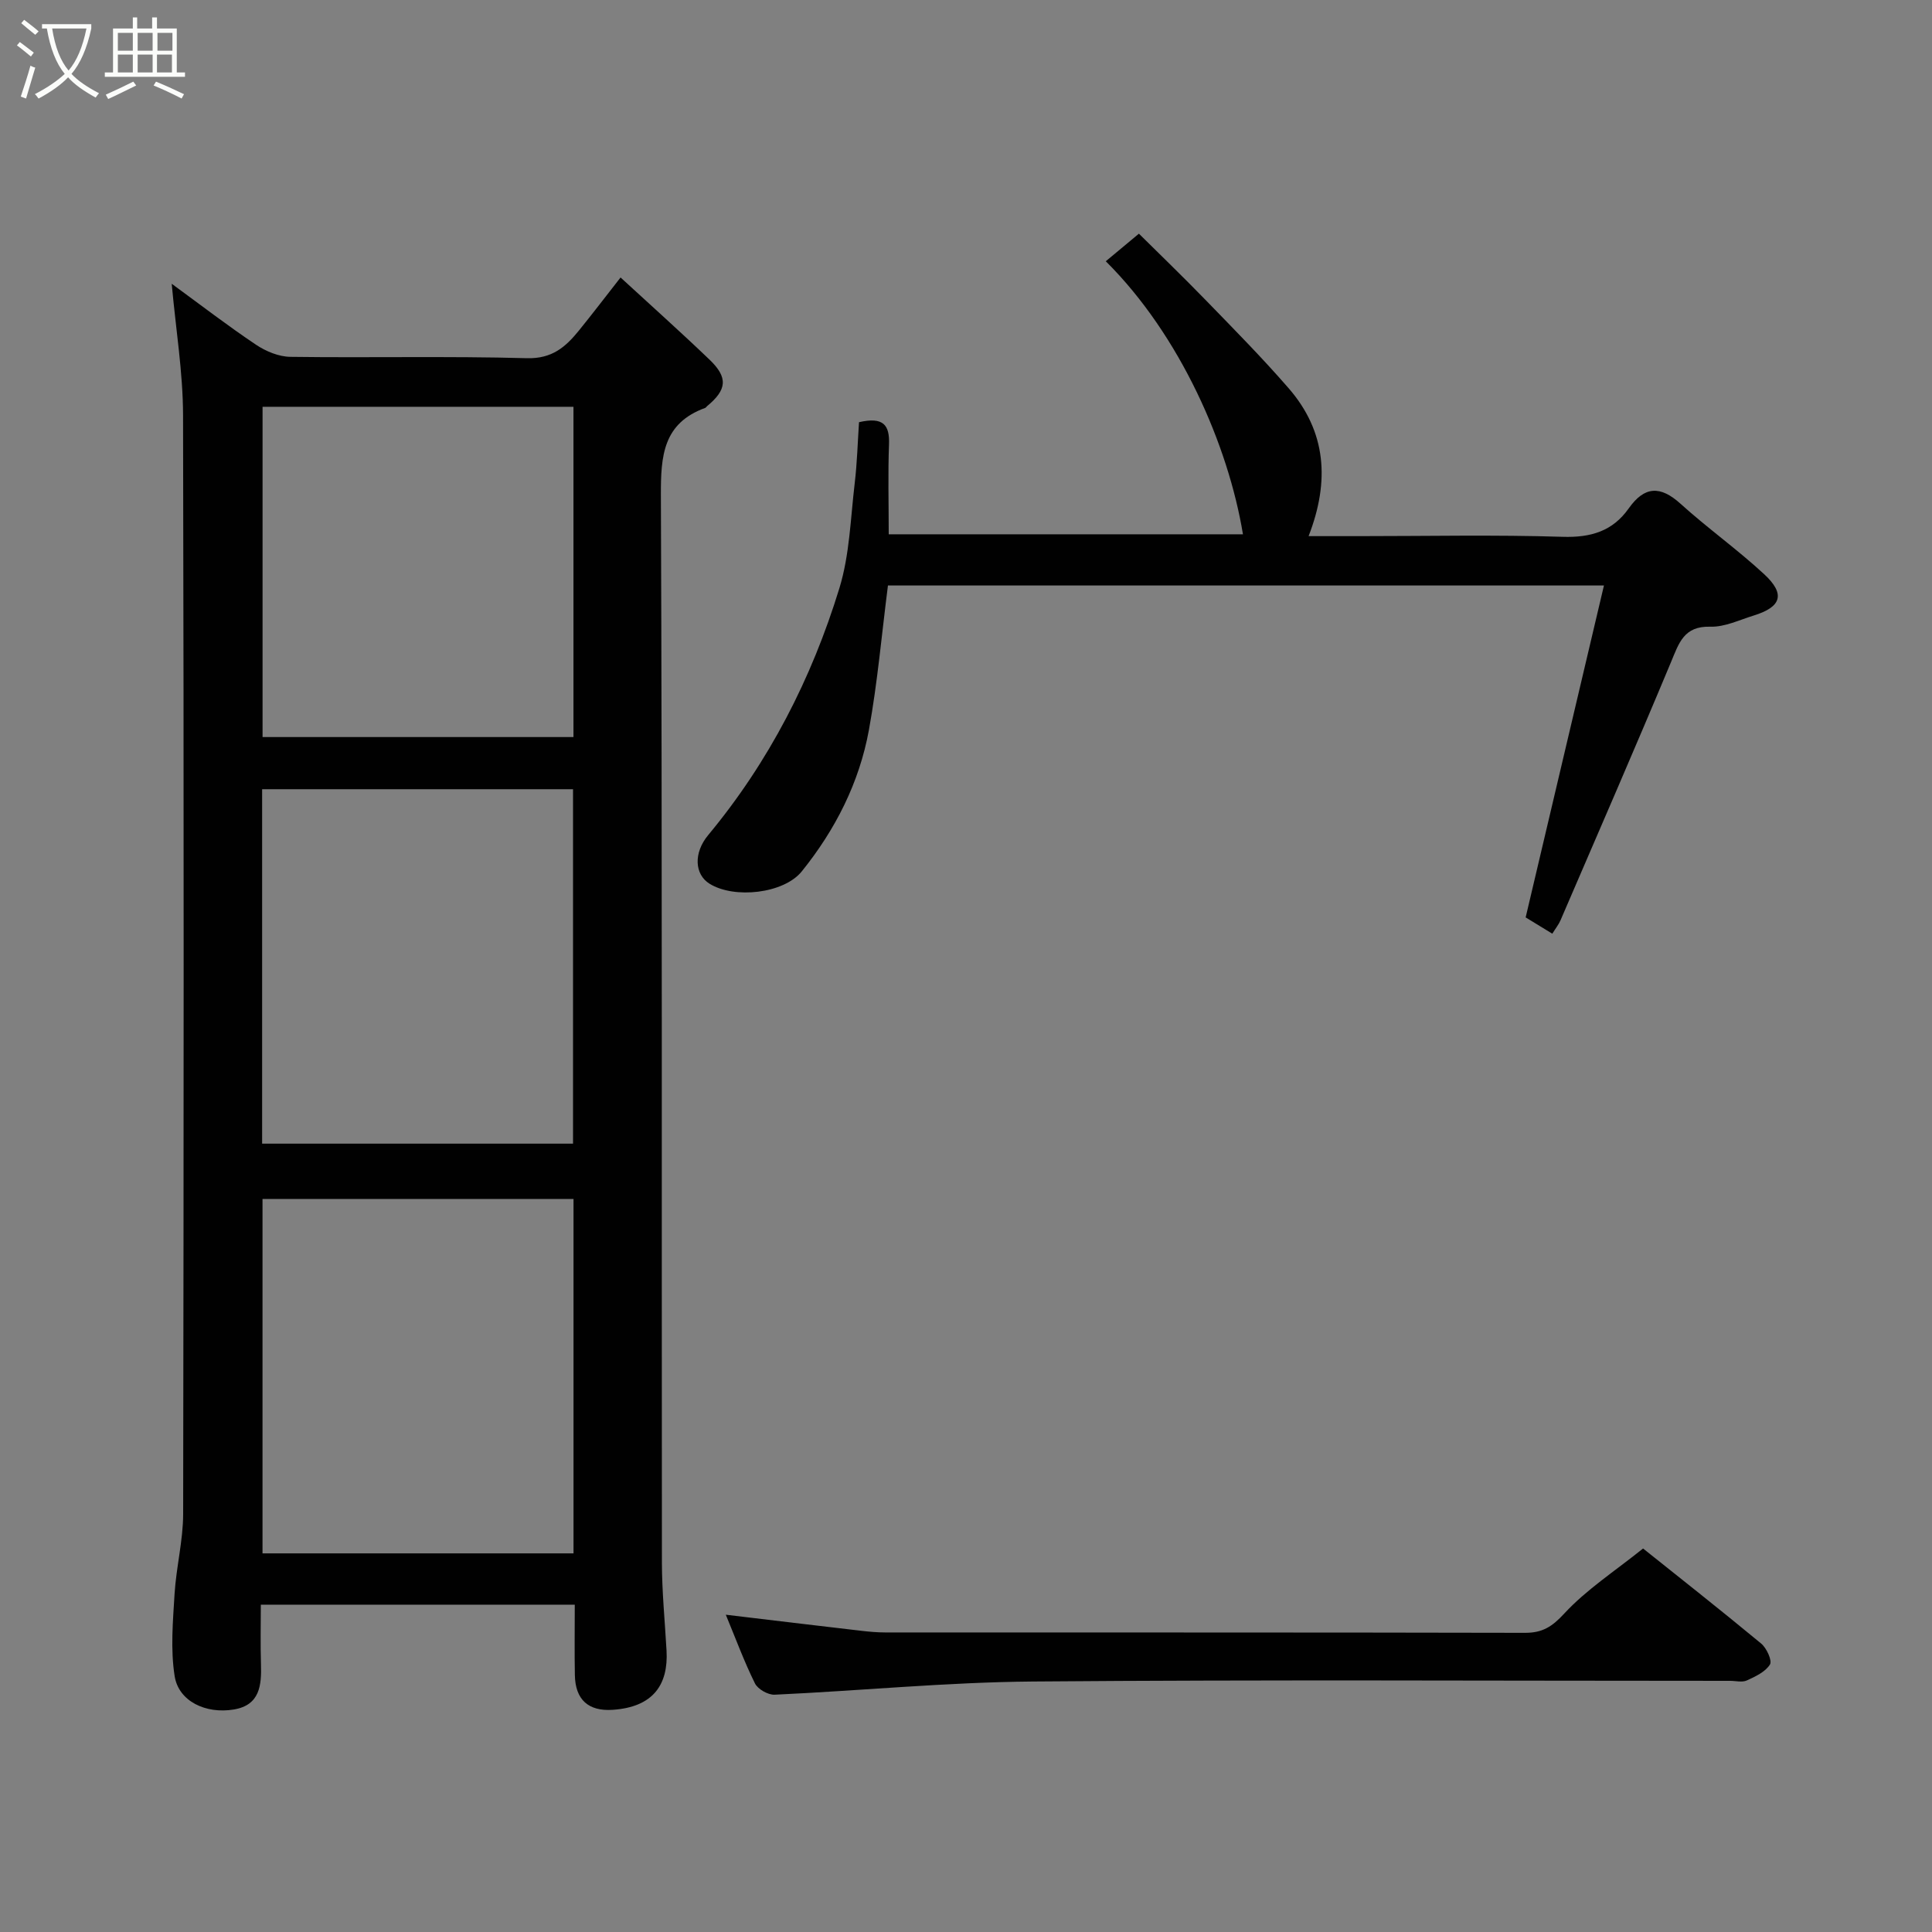 <svg enable-background="new 0 0 400 400" viewBox="0 0 400 400" xmlns="http://www.w3.org/2000/svg"><rect x="0" y="0" width="400" height="400" fill="#808080" stroke="none"/><path d="m6.4 11.7c-1-.8-1.9-1.6-2.9-2.3l.6-.7c.9.7 1.9 1.4 2.9 2.2zm-2.1 8.3c.7-2.1 1.4-4.2 2-6.4.2.1.6.3 1 .4-.7 2.3-1.3 4.4-1.9 6.4zm3-12.8c-1.1-.9-2.1-1.7-2.9-2.4l.6-.7c1 .8 2 1.5 3 2.4zm1.4-1.3v-.9h10.2v.9c-.9 4.2-2.3 7.3-4.1 9.4 1.3 1.4 3.2 2.7 5.7 4-.2.2-.4.5-.7.9-2.5-1.4-4.4-2.7-5.7-4.2-1.4 1.5-3.5 3-6.1 4.4 0 0 0 0-.1-.1-.3-.4-.5-.7-.7-.8 2.7-1.4 4.7-2.8 6.2-4.2-1.8-2.2-3-5.3-3.7-9.4zm9.2 0h-7.1c.6 3.8 1.7 6.7 3.4 8.7 1.7-2 2.9-4.8 3.7-8.7z" fill="#fbfcfa"/><path d="m31.6 3.6h.9v2.3h4.1v9.1h1.7v.9h-16.6v-.9h1.7v-9.1h4.1v-2.3h.9v2.3h3.1v-2.3zm-4 13.3.6.8c-1.9.9-3.8 1.9-5.8 2.8-.2-.3-.3-.6-.5-.9 2-.9 3.9-1.8 5.7-2.7zm-3.2-10.1v3.7h3.1v-3.7zm0 4.5v3.7h3.1v-3.7zm4.1-4.5v3.7h3.1v-3.7zm0 4.5v3.7h3.1v-3.7zm9.1 9.1c-2.1-1.1-4.1-2-5.8-2.7l.5-.8c2.2.9 4.1 1.8 5.8 2.6zm-1.9-13.6h-3.1v3.7h3.1zm-3.2 4.5v3.7h3.1v-3.7z" fill="#fbfcfa"/><g fill="#010101"><path d="m119 332.23c-21.77 0-43.04 0-65 0 0 4.12-.1 8.22.03 12.3.14 4.4-.22 8.5-5.61 9.4-5.83.98-11.44-1.71-12.26-6.9-.88-5.54-.36-11.34-.02-17 .34-5.55 1.77-11.06 1.78-16.59.12-75.82.16-151.63-.02-227.45-.02-8.92-1.5-17.83-2.35-27.24 5.9 4.31 11.54 8.66 17.45 12.62 2.04 1.37 4.72 2.48 7.12 2.51 16.33.22 32.67-.17 48.98.28 5.17.14 7.98-2.3 10.73-5.69 2.78-3.43 5.46-6.94 8.65-11.02 6.4 5.89 12.51 11.34 18.42 17.01 3.88 3.72 3.61 6.23-.53 9.65-.13.11-.22.29-.36.34-8.72 3.17-9.21 9.9-9.18 18.06.29 73.65.14 147.3.21 220.95.01 6.1.62 12.2.96 18.3.39 6.99-2.73 11.68-11.16 12.24-4.99.33-7.73-2.06-7.82-7.2-.09-4.65-.02-9.32-.02-14.57zm-.36-95.45c0-24.79 0-49.16 0-73.38-21.73 0-43.11 0-64.37 0v73.38zm-64.29 11.45v73.38h64.39c0-24.65 0-48.9 0-73.38-21.52 0-42.77 0-64.39 0zm.01-164.01v68.38h64.37c0-22.99 0-45.58 0-68.38-21.52 0-42.78 0-64.37 0z"/><path d="m177.85 87.41c5.11-1.18 6.35.65 6.21 4.57-.23 6.08-.06 12.17-.06 18.64h73.34c-3.02-18.33-12.93-41.16-28.4-56.53 1.99-1.66 4-3.33 6.86-5.71 4.15 4.11 9.14 8.92 13.97 13.9 5.77 5.94 11.6 11.85 17.03 18.1 7.77 8.95 8.57 19.18 4.13 30.62h10.6c13.99 0 28-.3 41.98.14 5.83.19 10.36-1.15 13.69-5.87 3.26-4.62 6.53-4.78 10.74-.97 5.59 5.06 11.78 9.46 17.31 14.58 4.45 4.12 3.59 6.79-2.2 8.57-2.95.91-5.97 2.39-8.93 2.3-5.5-.17-6.51 3.39-8.16 7.34-7.46 17.88-15.21 35.65-22.87 53.44-.37.87-.99 1.63-1.7 2.78-2.23-1.36-4.27-2.61-5.52-3.37 5.44-23.04 10.76-45.63 16.21-68.72-50.41 0-99.48 0-148.24 0-1.3 10.15-2.16 20.11-3.94 29.91-1.99 10.9-6.95 20.66-13.9 29.28-3.72 4.61-13.97 5.74-19.09 2.56-3.13-1.94-3.35-6.39-.29-10.07 12.59-15.16 21.42-32.4 27.16-51.1 2.13-6.93 2.31-14.48 3.18-21.77.5-4.2.61-8.45.89-12.62z"/><path d="m150.27 334.31c9.61 1.15 18.84 2.26 28.06 3.33 1.64.19 3.29.34 4.94.34 44.15.02 88.31-.02 132.46.08 3.62.01 5.61-1.26 8.14-4 4.58-4.95 10.41-8.73 16.31-13.46 6.65 5.32 15.64 12.39 24.44 19.67 1.14.94 2.33 3.55 1.83 4.35-.95 1.52-3.01 2.49-4.79 3.3-.97.44-2.3.08-3.46.08-48.15 0-96.31-.26-144.45.14-17.8.15-35.58 1.91-53.37 2.73-1.36.06-3.48-1.14-4.07-2.33-2.24-4.52-3.99-9.28-6.04-14.23z"/></g></svg>